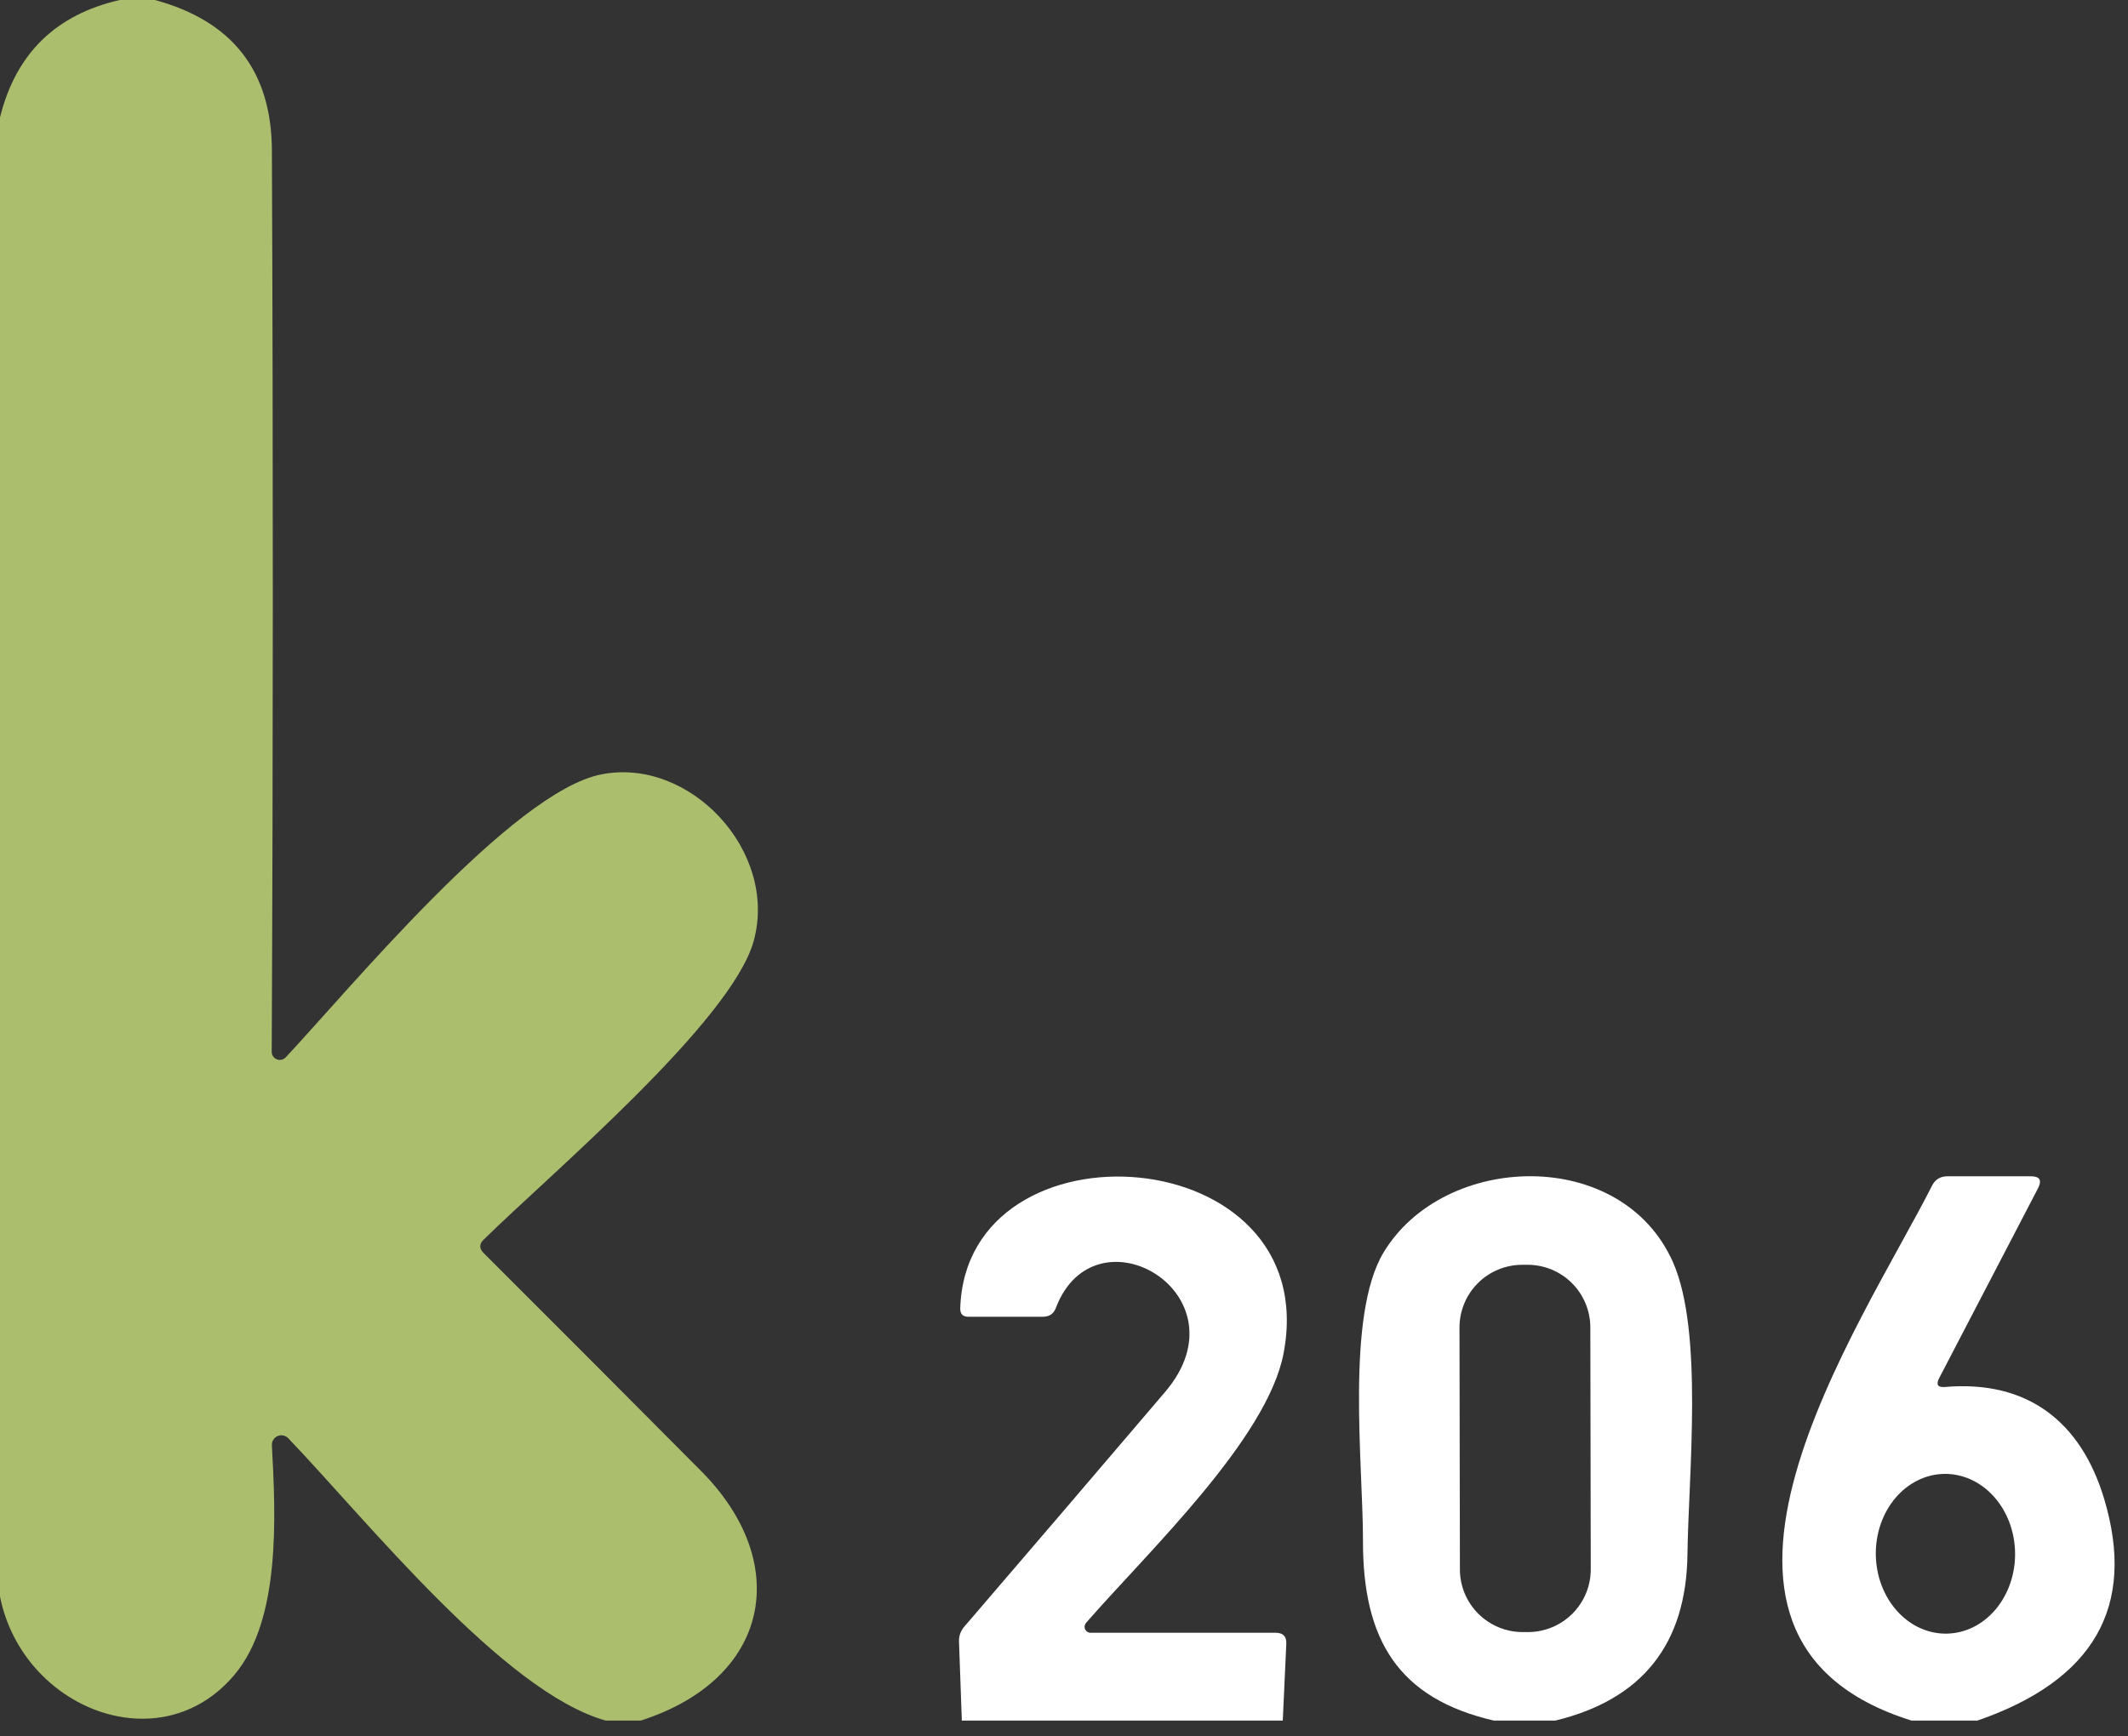 <svg width="125" height="102" viewBox="0 0 125 102" fill="none" xmlns="http://www.w3.org/2000/svg">
<rect x="0" y="0" width="125" height="102" fill="#333333" stroke="none"/>
<g clip-path="url(#clip0_502_1914)">
<path d="M7.035 0H9.101C13.661 1.238 15.95 4.181 15.971 8.83C16.047 26.456 16.043 44.109 15.961 61.791C15.959 61.887 15.986 61.982 16.039 62.063C16.093 62.143 16.169 62.206 16.259 62.242C16.349 62.278 16.448 62.285 16.542 62.264C16.637 62.242 16.722 62.192 16.787 62.121C20.589 58.056 30.093 46.544 35.31 45.502C40.506 44.46 45.713 50 44.277 55.271C42.996 60.006 32.242 69.063 28.419 72.828C28.144 73.09 28.14 73.354 28.409 73.623C32.7 77.907 36.963 82.181 41.198 86.445C46.55 91.84 45.269 98.638 37.645 101.093H35.578C29.587 99.412 21.57 89.354 16.932 84.505C16.853 84.423 16.751 84.367 16.64 84.344C16.528 84.321 16.412 84.333 16.308 84.378C16.203 84.423 16.115 84.499 16.055 84.595C15.995 84.692 15.965 84.805 15.971 84.918C16.198 89.137 16.488 95.151 13.791 98.38C9.432 103.61 1.322 100.391 0 93.81V6.901C0.923 3.16 3.268 0.86 7.035 0Z" fill="#AABE6E"/>
<path d="M75.351 101.093H56.498L56.333 96.461C56.319 96.124 56.426 95.825 56.653 95.564C60.599 90.97 64.532 86.373 68.45 81.772C73.306 76.047 64.339 70.775 62.025 76.841C61.894 77.192 61.639 77.367 61.26 77.367H56.88C56.556 77.367 56.398 77.202 56.405 76.872C56.756 65.494 77.769 66.897 75.403 79.492C74.452 84.557 67.386 91.221 63.802 95.347C63.755 95.398 63.724 95.462 63.713 95.53C63.702 95.598 63.712 95.668 63.741 95.73C63.769 95.793 63.816 95.846 63.874 95.882C63.933 95.919 64.001 95.937 64.07 95.935H74.938C75.372 95.935 75.579 96.152 75.558 96.585L75.351 101.093Z" fill="white"/>
<path d="M91.364 101.093H87.748C82.118 99.793 80.052 96.327 80.062 90.54C80.072 86.125 79.029 77.316 81.271 73.591C84.814 67.701 95.258 67.34 98.275 74.169C100.072 78.244 99.184 86.62 99.122 91.314C99.06 96.595 96.474 99.855 91.364 101.093ZM93.417 77.99C93.416 77.506 93.32 77.027 93.134 76.581C92.948 76.134 92.676 75.729 92.333 75.388C91.99 75.046 91.582 74.775 91.135 74.591C90.687 74.407 90.207 74.313 89.723 74.313L89.413 74.314C88.435 74.316 87.497 74.705 86.807 75.397C86.117 76.089 85.73 77.026 85.731 78.003L85.756 92.218C85.757 92.701 85.853 93.18 86.039 93.627C86.225 94.073 86.498 94.479 86.841 94.82C87.184 95.161 87.591 95.432 88.039 95.616C88.487 95.8 88.966 95.895 89.451 95.894L89.761 95.894C90.739 95.892 91.676 95.502 92.367 94.81C93.057 94.118 93.444 93.181 93.442 92.204L93.417 77.99Z" fill="white"/>
<path d="M116.157 101.093H112.283C96.653 96.213 109.349 77.852 113.492 69.661C113.678 69.296 113.977 69.114 114.39 69.114H119.297C119.814 69.114 119.955 69.345 119.721 69.805L113.905 80.977C113.712 81.355 113.826 81.527 114.246 81.493C119.05 81.08 122.231 83.484 123.605 88.085C125.485 94.391 123.003 98.727 116.157 101.093ZM114.342 95.986C114.88 95.978 115.41 95.85 115.903 95.607C116.396 95.364 116.842 95.012 117.216 94.571C117.589 94.13 117.883 93.608 118.081 93.036C118.279 92.464 118.376 91.852 118.367 91.236C118.35 89.991 117.902 88.803 117.123 87.934C116.343 87.064 115.296 86.585 114.211 86.6C113.674 86.607 113.144 86.736 112.651 86.979C112.158 87.222 111.712 87.573 111.338 88.014C110.964 88.456 110.67 88.977 110.473 89.549C110.275 90.122 110.178 90.734 110.186 91.35C110.204 92.594 110.651 93.782 111.431 94.652C112.21 95.521 113.258 96.001 114.342 95.986Z" fill="white"/>
</g>
<defs>
<clipPath id="clip0_502_1914">
<rect width="125" height="101.093" fill="white"/>
</clipPath>
</defs>
</svg>

